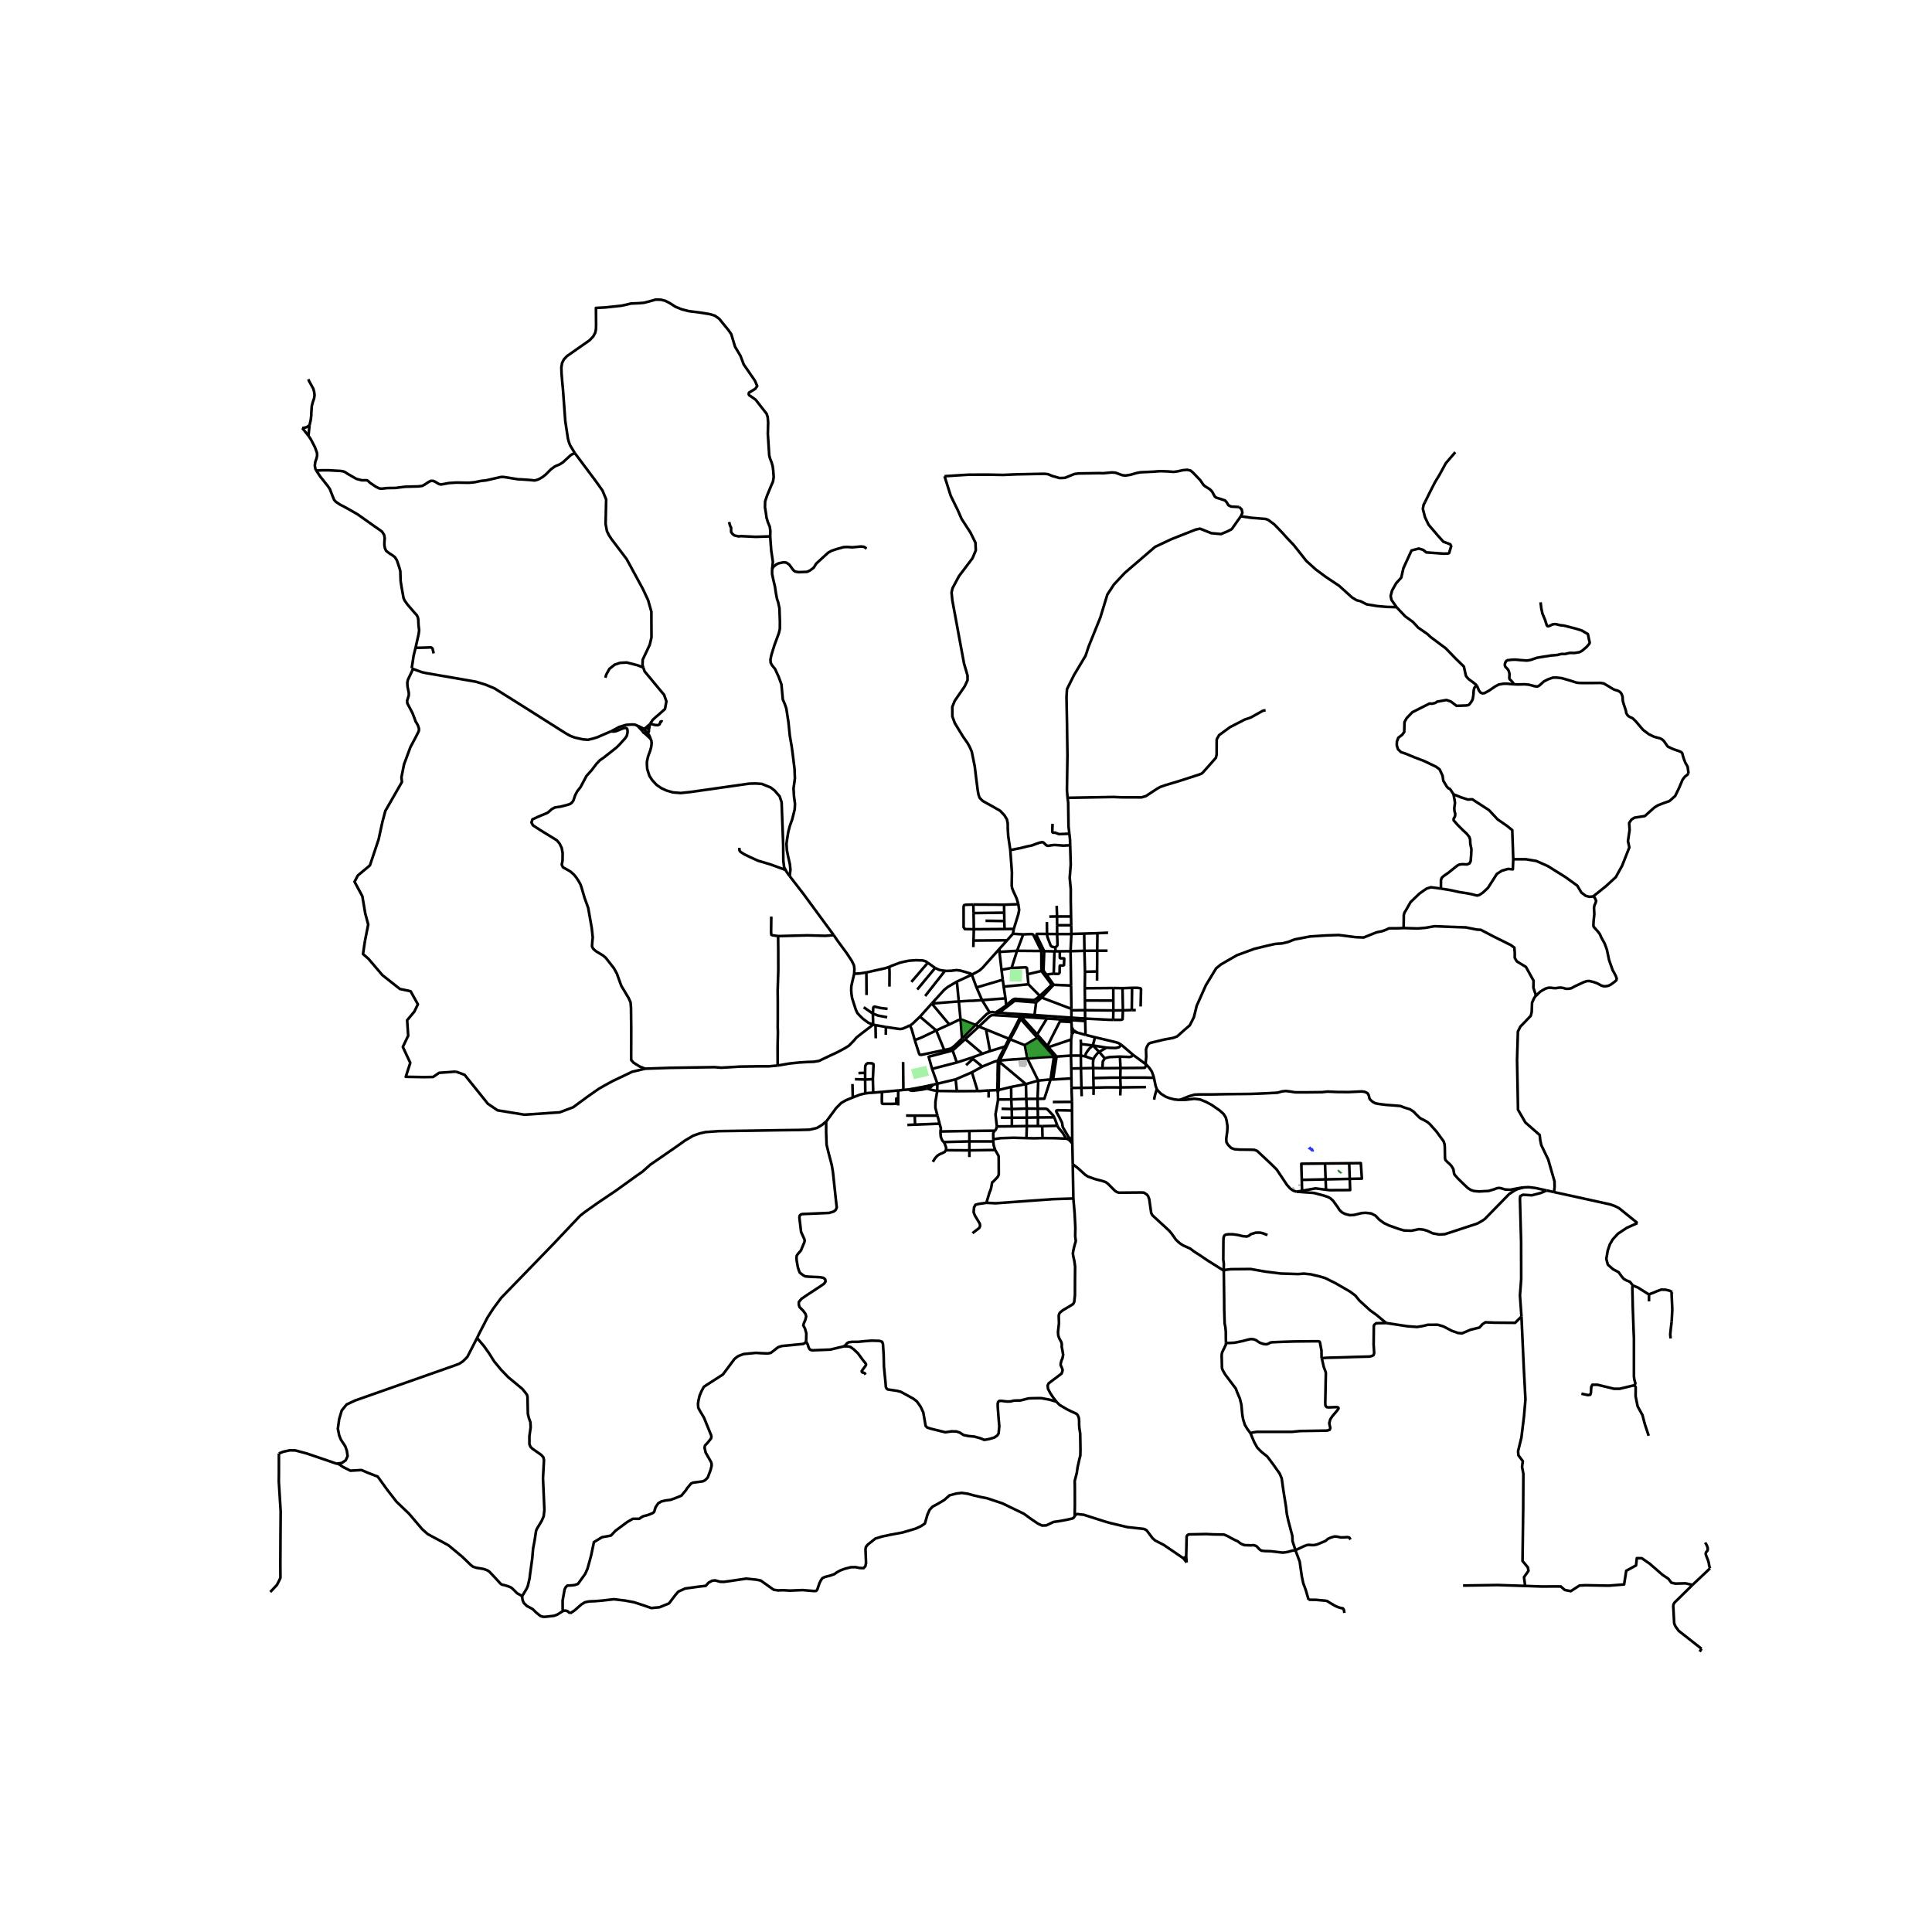 <svg xmlns="http://www.w3.org/2000/svg" width="960" height="960" viewBox="0 0 720 720"><defs><style>*{stroke-linejoin:round;stroke-linecap:butt}</style></defs><g id="figure_1"><path id="patch_1" d="M0 720h720V0H0z" style="fill:#fff"/><g id="axes_1"><path id="patch_2" d="M90 625.621h558V101.58H90z" style="fill:#fff"/><g id="LineCollection_1"><path d="m576.378 443.65-4.185-.918-2.488-.312-2.08.113" clip-path="url(#pb12356e19e)" style="fill:none;stroke:#000"/><path d="m483.213 444.122 6.421.454 3.68.972 1.558.524.938.498.981.895 1.819 2.518.533.882.866.87 1.198.651 1.79.474 1.658-.09 2.785-.69 1.559-.103 2.005.244 1.544.78 1.472 1.533 1.717 1.266 1.847.882 4.04 1.419 1.689.46 2.67.09 2.827-.576 1.66.179 1.414.422 2.034.946 2.468.447 2.063-.127 2.843-.92 9.215-3.025 1.863-1.032.968-.672 9.116-9.333 2.057-1.33.96-.46 2.155-.637" clip-path="url(#pb12356e19e)" style="fill:none;stroke:#000"/><path d="m439.766 409.887 3.362-1.362 2.078-.588 1.53-.064h4.66l4.43-.09 4.993-.063 5.353-.051 4.358-.167 5.54-.281 1.717-.486 1.371-.153 1.602.18 1.833.306 4.098.013 5.959-.064 2.064-.218 3.91.166 4.054.013 4.834-.23 1.054.144.721.317.43.293.378.672.282 1.24.317.44.787.717 1.046.575 1.277.269 2.727.338 2.886.211 2.518.218 1.327.53 2.244.71 1.364.92.952 1.01 1.09 1.074.613.447 1.154.544 1.407.83.772.685.714.792.628.703 1.176 1.33 1.154 1.579 1.45 1.981.368 1.112.094 1.291.036 2.755.05 1.291.145.519.75.785.794.71.642.697.455.71.332.587.086.595.144.876.123.428 1.284 1.482 2.121 2.072 1.631 1.546 1.125.703 1.126.378 1.883.172 3.643-.204 1.934-.588 1.241-.448.656-.07.693.09 1.573.479 1.905.096 2.964-.57 1.848-.278M328.688 406.914l6.046-.524M328.688 406.914l-3.261.295M334.726 409.382l-.678.012-.056.057-.005.09.105 1.643-.09.115-.109.023-1.807.067-2.933-.008-.294-.051-.179-.11-.05-1.605.058-2.7M153.936 249.301l-.516-.269M227.768 272.535l-.642.254-4.59 1.989-1.62.492-1.803.427-1.863-.152-3.036-.68-1.633-.61-1.522-.837-2.838-1.787-13.54-8.573-10.44-6.546-3.304-1.367-3.542-1.08-3.254-.57-15.237-2.634-1.725-.378-3.243-1.182M135.997 350.724l1.225-6.171-1.096-4.114-1.096-6.457-2.902-5.371 1.225-2.343 4.514-3.772 3.224-9.657 1.42-6.514 1.095-4.115 6.191-10.8-.193-1.715.968-4.857 2.385-6.401 2.159-4.067.83-1.649.194-.563-.021-.683-.354-1.113-.433-.812-.411-.608-.44-1.227-.75-1.964-1.934-3.662-.065-.973.599-1.892.029-.959-.498-2.526-.065-1.374.237-1.069 1.902-3.995M294.317 326.534l-1.068-1.445-.465-.87M242.478 275.36l.285.741.071.622-.041.856-.145.935-.3 1.123-.843 2.297-.418 1.957v1.023l.115 1.637.39 1.278.432 1.317.996 1.535 1.616 1.777 1.832 1.279 2.05.92 2.31.65 2.88.231 3.67-.395 21.846-3.107 2.51-.051 2.194.153 3.26 1.33 1.501 1.151 1.876 2.173.722 2.2.577 15.676.058 6.035.288 2.455.574 1.062" clip-path="url(#pb12356e19e)" style="fill:none;stroke:#000"/><path d="m275.53 315.96.057 1.01.39.511 1.428.908 2.107 1.023 2.972 1.355 4.676 1.394 5.624 2.059M240.586 271.345l-.258.047-.24.098-.208.143M241.788 272.073l-.13-.254-.201-.213-.26-.157-.297-.09-.314-.014" clip-path="url(#pb12356e19e)" style="fill:none;stroke:#000"/><path d="m242.08 270.079-.539.346-.352.332-.603.588M239.88 271.633l-.18.204-.118.237-.046.255.028.258M241.355 273.159l-.577-.625-.898-.9" clip-path="url(#pb12356e19e)" style="fill:none;stroke:#000"/><path d="m237.512 270.44 1.03.439.756.399.582.355M237.512 270.44l-.56-.252-.379-.136-1.1-.062-2.135.154-2.584.78-2.986 1.61" clip-path="url(#pb12356e19e)" style="fill:none;stroke:#000"/><path d="m240.423 398.272-1.92-.754-2.351-1.445-.924-1.035-.014-2.02.029-9.563-.087-7.774-.158-2.11-.766-1.7-2.69-4.474-.888-2.43-.75-2.11-1.097-1.993-2.568-3.293-.556-.665-.902-.786-2.597-1.566-.852-.723-.317-.332-.23-.435-.16-.46.116-1.764.159-1.496-.376-3.465-.62-3.554-.707-3.977-1.357-3.759-1.081-3.708-.412-1.227-.555-1.023-1.104-1.714-.859-1.023-1.291-1.124-1.703-.985-1.031-.537-.462-1.023.288-1.394.043-2.915-.331-1.867-.765-1.611-1.04-1.266-6.333-3.9-2.584-1.687-.562-1.049.36-1.176 1.92-.896 3.737-1.572 1.688-1.458 1.075-.524 2.129-.32 2.207-.569 1.277-.396.685-.53.55-.78.677-1.983.765-1.444 1.227-1.586 2.236-4.169 1.825-2.02 1.855-2.423 1.284-1.368 1.392-.953 4.87-3.849 1.09-1.093.887-.991 1.111-1.209.664-.984.278-1.167.018-.885-.145-.557-.267-.266-.447-.098-.815.166-.996.396-1.551.633-1.06.173-.816-.103M325.399 381.856l-.896-.347-.88-.343-1.948-1.431-1.168-1.139-.982-1.048-.591-1.266-1.386-4.334-.245-1.649-.087-1.292.044-1.419.317-1.495.75-3.21" clip-path="url(#pb12356e19e)" style="fill:none;stroke:#000"/><path d="m310.709 348.5 1.515 2.212 3.362 4.564 1.861 2.839.808 1.674.159 1.317-.087 1.778" clip-path="url(#pb12356e19e)" style="fill:none;stroke:#000"/><path d="m322.88 362.397-2.638.397-1.915.09M237.512 270.44l2.052 2.147M240.263 273.307l2.215 2.053M240.263 273.307l.263.062.271.005.265-.052.293-.163M240.263 273.307l.432-.115-.038-.01-.394.125" clip-path="url(#pb12356e19e)" style="fill:none;stroke:#000"/><path d="m240.263 273.307.394-.125.038.01-.432.115M239.564 272.587l.14.304.241.249.318.167M241.788 272.073l.127-.614.085-.312.065-.558.015-.51M241.355 273.159l.225-.16.182-.283.071-.32-.045-.323M242.478 275.36l-.308-.794-.273-.571-.542-.836M242.08 270.079l.222-.404M239.748 248.78l-.303-.907.078-2.043 2.609-5.528.655-2.737-.04-9.614-1.218-4.294-1.943-4.154-6.03-11.11-5.607-7.403-1.005-1.507-.755-1.554-.496-2.687.201-9.119-1.36-3.31-2.439-3.427-7.89-10.551" clip-path="url(#pb12356e19e)" style="fill:none;stroke:#000"/><path d="m287.03 199.887.065-1.912-.202-1.618-.743-1.804-.476-1.572-.253-1.874-.339-2.046.057-2.251.765-2.219 1.357-3.274.822-1.893.245-1.618-.173-2.461-.216-1.676-.39-1.33-.591-1.509-.289-1.113-.289-4.45-.23-3.581.115-4.247-.173-2.033-.404-1.215-.736-.934-3.348-4.285-1.37-.997-.96-.62-.26-.436.102-.6.786-.461 1.566-.966.72-1.03-.85-1.982-4.163-6.03-1.227-3.236-2.02-3.402-1.4-4.644-1.024-1.496-3.463-4.246-1.61-1.164-1.853-.582-3.788-.608-4.091-.518-2.597-.672-2.36-.946-2.135-1.375-1.724-.882-1.61-.39-1.954-.032-2.266.646-2.063.524-1.5.14-3.378.154-1.587.39-1.919.416-5.988.64-3.532.19.059 6.321-.077 1.802-.238 1.091-.743 1.403-1.414 1.472-8.342 5.834-1.181 1.251-.678 1.356-.275 1.688.072 2.213.26 3.133.26 2.725.866 11.818.966 6.44.325 1.284.498 1.33 1.76 2.917" clip-path="url(#pb12356e19e)" style="fill:none;stroke:#000"/><path d="m117.873 175.383 2.136-.128h2.424l4.502.256 1.025.166.613.243.902.614 3.318 1.919 2.05.536 1.608-.018.426.063.368.256.599.595 2.193 1.483 1.284.652.996.09 1.471-.179.73-.058 1.868-.006 1.248-.045 1.176-.172 2.266-.262 4.804-.122 1.458-.186.649-.32 1.797-1.176.743-.364.815-.02.78.301 1.406.844.693.205.635-.077 2.424-.46 2.799-.18 4.56.077 1.154-.102 1.075-.096 2.338-.486 1.911-.198 5.404-1.24.78-.064.815.089 4.935.793 1.01.026 3.376.236 1.595.166.454-.019.88-.262.88-.403 1.011-.614 1.039-.818 1.255-1.247.743-.761 1.472-1.068.599-.294 1.205-.474 1.205-.78 2.9-2.666.404-.25 1.125-.543M412.952 347.594l-3.975.177M408.977 347.77l-.078 6.54M408.977 347.77l-4.936.152M404.041 347.922l-4.764.14M404.041 347.922l.096 6.417M377.482 347.987l-2.157 2.437M377.482 347.987l.324-1.804M377.482 347.987l3.843.235M381.325 348.222l-2.295 6.116M388.076 354.412l-3.048-6.115-.26-.13-.327-.087-3.116.142M362.916 346.303l-.11 4.218M362.916 346.303l-.092-6.022M362.916 346.303l11.458-.076M362.734 337.096l-2.89.082-.565.173-.174.485.006 7.75.47.664 3.335.053M375.325 350.424l-2.821 3.125M375.325 350.424l-12.518.097M362.807 350.52l-.076 2.451M372.504 353.549l-.038 1.191M362.178 363.234l2.82-1.52 1.204-1.077 6.302-7.088M408.9 354.31l3.851-.016M408.9 354.31l-4.763.03M408.9 354.31l-.043 7.722M404.137 354.34l-5.173.138M404.137 354.34l.208 7.81M388.076 354.412l1.076.053M388.076 354.412l-9.046-.074M388.076 354.412l.03 7.45M389.152 354.465l3.808.075M390.196 348.058l-3.81-.028-.164.268.112.406 2.818 5.761M390.045 363.267l-.862-1.119-.209-.364-.096-.341.274-6.978M392.96 354.54l.435-.012M392.96 354.54l-.272 8.364M394.961 354.524l4.003-.046M394.961 354.524l-1.566.004M392.688 362.904l1.704.037.303-.16.192-.298.025-2.342.094-.281.244-.041.824.015.252-.057.183-.124.1-2.393-.066-.095-.137-.01-1.22-.025-.187-.118-.052-.2.014-2.288M398.964 354.478l.193 12.808M398.964 354.478l.313-6.416M379.03 354.338l-6.564.402M379.03 354.338l-2.046 6.395M372.466 354.74l.764 6.67M376.984 360.733l-3.754.676M382.919 363.078l-.21-2.325-.329-.235-.534-.006-4.862.221M373.23 361.41l.47 3.707M388.106 361.862l-5.187 1.216M387.512 371.14l4.114-3.81.148-.355-.188-.435-3.48-4.678M404.345 362.15l4.512-.118M404.345 362.15l-.067 6.146M408.857 362.032l-.015 3.422" clip-path="url(#pb12356e19e)" style="fill:none;stroke:#000"/><path d="m390.045 363.267 1.158-.25 1.485-.113M382.919 363.078l.335 3.753M362.178 363.234l-5.579 2.588M362.178 363.234l1.742 4.772M352.174 361.784l.702.057 1.592-.07 1.993-.238 1.541.196 3.692 1.083.29.187.194.235M390.045 363.267l2.607 3.74M373.7 365.117l-9.78 2.889M373.7 365.117l.342 2.568M356.599 365.822l.717 7.4M347.244 373.981l4.654-5.115 1.289-1.035 3.412-2.009M383.254 366.83l-9.212.855M383.254 366.83l4.258 4.31M392.652 367.008l-4.452 4.755M392.652 367.008l6.505.278M399.157 367.286l.12 8.696M374.042 367.685l.67 4.381M363.92 368.006l2.065 4.717M404.278 368.296l10.613-.083M404.278 368.296l.046 4.557M387.512 371.14l.688.623M374.995 374.694l2.385-2.113.426-.224.463-.134 6.42.454.707-.013.649-.344 1.467-1.18M388.2 371.763l-2.072 1.816M388.2 371.763l11.077 4.22M374.712 372.066l-8.727.657M374.712 372.066l.283 2.628M365.985 372.723l2.797 4.549M357.316 373.223l3.995-.252 1.256-.022 3.418-.226M404.324 372.853l10.577.04M404.324 372.853l.036 3.618M414.9 372.892l-.009-4.679M414.9 372.892l.013 3.674M357.316 373.223l.656 6.748M347.244 373.981l7.682-.596 2.39-.162M386.128 373.579l-.601 4.697" clip-path="url(#pb12356e19e)" style="fill:none;stroke:#000"/><path d="m372.34 377.393.56-.395 5.288-4.056 7.94.637M347.244 373.981l-4.385 4.893M347.244 373.981l6.537 7.812M370.923 377.37l1.017-.608 3.055-2.068M399.277 375.982l.007.511M423.277 376.449l-1.501-.024M404.36 376.471l-5.076.022M404.36 376.471l10.553.095M404.36 376.471l.027 3.124M399.284 376.493l.007 2.76M370.923 377.37l-1.01-.231-1.131.133M370.923 377.37l1.417.023M368.782 377.272l-1.062.634-2.821 2.752-1.335 1.301M380.326 377.952l-4.314-.246-3.672-.313M380.824 377.994l-.498-.042M385.527 378.276l-3.434-.206-1.27-.076M380.824 377.994l-.065.93M385.527 378.276l-.072.968M385.527 378.276l13.764.978M342.86 378.874l6.05 5.15M339.077 382.304l1.208-.966.657-.65 1.917-1.814M380.76 378.924l4.695.32M380.76 378.924l-.402.808M386.527 385.505l-5.49-6.078-.278-.503M380.76 378.924l-.507-.035M399.291 379.254l-.056.922M399.291 379.254l5.096.341M385.455 379.244l4.111.28.597.041M414.853 380.063l-1.606-.026-8.86-.442" clip-path="url(#pb12356e19e)" style="fill:none;stroke:#000"/><path d="m404.42 380.51-.013-.456-.007-.255-.013-.204M380.358 379.732l6.219 7.008M376.442 387.316l2.114-3.848 1.05-2.152.752-1.584M380.358 379.732l-.105-.843M390.163 379.565l-3.636 5.94M390.163 379.565l5.212.356M357.972 379.97l.537 7.073M353.78 381.793l3.406-1.637.786-.185M363.564 381.959l-4.906-1.873-.686-.115M395.375 379.92l2.497.17M395.375 379.92l-.364.716M399.235 380.176l.064.74M399.235 380.176l5.185.335M397.872 380.09l.791.054.572.032M404.42 380.51l.123 5.16M348.91 384.025l2.793-1.299 2.078-.933M325.399 381.856l.883.192M325.399 381.856l-.108-4.113M289.815 397.096l4.27-.741 3.753-.397 3.117-.191 2.323-.077 1.962-.333 3.997-1.918 2.886-1.329 2.597-1.393 1.63-1.004 1.877-1.912.894-1.073 1.227-.998 5.05-3.874M340.91 387.635l-1.17-4.116-.302-.64-.36-.575M330.147 382.732l4.183.62 1.053.128.866-.077.88-.357.967-.423.568-.346.413.027M363.564 381.959l-5.055 5.084M364.812 382.566l-.293-.105-.632-.343-.323-.159M364.812 382.566l-5.102 4.697M364.812 382.566l2.65 1.069M364.812 382.566l3.817-3.612.512-.402.52-.23.72-.026 7.247.441 2.625.152M399.385 382.776l-.086-1.86M399.385 382.776l.022 1.244M399.385 382.776l.554 1.022M367.462 383.635l1.49 8.078M367.462 383.635l8.54 3.483M399.939 383.798l-.257.084-.275.138M399.939 383.798l.271.217M348.91 384.025l2.98 7.29M340.91 387.635l2.626-1.035 5.373-2.575M399.407 384.02l.041 1.398M399.407 384.02l.25.238.237.137.322.106M400.216 384.501l1.13.279M400.216 384.501l-.006-.289v-.197M400.216 384.501l-.768.917M401.347 384.78l3.196.89" clip-path="url(#pb12356e19e)" style="fill:none;stroke:#000"/><path d="m401.347 384.78-.65-.444-.487-.32M399.448 385.418l-.26 1.977M404.543 385.67l3.525.881M386.527 385.505l3.802 4.326M351.89 391.315l2.337-.511.795-.497.76-.61 2.727-2.654M376.442 387.316l-.44-.198M376.442 387.316l5.463 2.187M376.442 387.316l-1.39 2.883M359.71 387.263l-4.684 4.228M359.71 387.263l6.42 5.43M399.188 387.395l-8.476 2.87M399.188 387.395l-.061 5.986M351.89 391.315l-8.568 1.796-.536-.068-.231-.281-1.645-5.127M381.905 389.503l.951 4.978M381.905 389.503l4.672-2.763M375.051 390.199l-.492-.197M375.051 390.199l-2.494 5.015M390.712 390.266l-.383-.435M390.712 390.266l3.053 3.493M355.026 391.49l1.545 4.474M347.362 398.346l-1.274-4.538 8.938-2.317M368.951 391.713l5.608-1.71M368.951 391.713l-2.82.98M366.13 392.692l-4.02 1.48M399.127 393.38l-5.362.38M399.127 393.38l.104 4.825M399.127 393.38l3.663.007M393.765 393.76l-.996.05M393.765 393.76l-1.32 8.539M392.77 393.81l-1.244 8.462M382.856 394.481l4.884-.421 5.03-.25M392.77 393.81l-6.193-7.07M362.11 394.171l.506.461M362.11 394.171l-5.539 1.793M382.856 394.481l4.076 8.223M372.557 395.214l4.989-.394 5.31-.339M372.557 395.214l-.613.031M372.557 395.214l-.125.508M336.556 395.782l.111 10.404M372.432 395.722l9.9 8.295M372.432 395.722l-.539-.055M372.118 406.218l.068-1.477.05-2 .094-6.432.102-.587M356.571 395.964l-9.209 2.382M366.075 397.48l-3.46-2.848M366.075 397.48l-3.868 2.135M371.944 395.245l-1.588.483-4.281 1.751M347.362 398.346l1.974 5.526M319.91 399.907l2.492-.089M322.402 399.818l.008 2.486M325.293 402.186l.243-5.242-.072-.427-.516-.246-1.582-.059-.588.407-.326.685-.05 2.514M399.287 401.895l-6.842.404M399.287 401.895l.04 3.536M399.287 401.895l-.056-3.69M318.609 402.185l3.801.119M322.41 402.304l.059 5.173M322.41 402.304l2.883-.118M325.293 402.186l.134 5.023M392.445 402.299l-.919-.027M391.526 402.272l-4.594.432M386.66 409.503l2.538-.038 2.328-7.193M356.133 402.248l.469 4.403M356.133 402.248l6.074-2.633M356.133 402.248l-6.797 1.624M386.932 402.704l-4.6 1.313M386.932 402.704l-.271 6.8M382.332 404.017l-5.51 1.053M382.332 404.017l.131 5.517M349.336 403.872l-.064 2.685M349.336 403.872l-1.541.339M317.68 403.979l.128 5.007M376.823 405.07l-4.705 1.148M376.823 405.07l.04 4.649M371.671 406.25l.447-.032M371.671 406.25l-3.231.138M371.671 406.25l.208.949M371.893 395.667l-.018.547-.093 4.072.007 1.937-.08 2.544-.038 1.483M336.667 406.186l2.062-.179M336.667 406.186l-1.933.204M322.469 407.477l1.443-.192 1.515-.076M317.808 408.986l2.699-1.049 1.962-.46M307.88 417.934l.463-.537 3.203-4.385 1.923-1.946 1.713-.994 2.626-1.086M386.66 409.503l.088 3.666M386.66 409.503l-4.197.031M382.463 409.534l.189 3.592M382.463 409.534l-5.6.185M376.864 409.719l.183 3.588M376.864 409.719l-4.927.04M399.513 413.862l.079 10.531M399.592 424.393l-.409-.028-.512-.243-.419-.345-.952-1.618-1.226-2.09-.282-1.68-1.003-2.033-.96-1.733-.182-.416.043-.315.403-.149 5.42.119M399.513 413.862l-.008-3.222M370.81 421.369l-9.549.116M370.186 424.562l-.048-2.15.244-.649.427-.394M371.5 419.793l-.277.998-.414.578M361.261 421.485l-10.82.185M361.261 421.485l-.001 3.882M350.168 418.757l.492 1.82-.22 1.093M351.67 425.602l-.522-.592-.54-1.309-.167-2.03M399.592 424.393l.028 1.758M370.146 425.379l.04-.817M370.146 425.379l-8.886-.012M370.876 428.567l-.523-1.581-.207-1.607M361.26 425.367l-.002 3.337M361.26 425.367l-9.59.235M352.52 428.651l.073-.994-.62-1.668-.302-.387M399.62 426.151l.16 7.707M397.293 424.34l.635.169.549.342 1.143 1.3M370.876 428.567l-9.618.137M367.596 448.248l1.191-3.947.318-.697.26-.856.389-2.135.433-.296 1.593-1.682.247-.412.19-.63-.034-6.31-.07-.565-.285-.49-.952-1.661M361.258 428.704l-8.737-.053M361.258 428.704l.006 2.501M347.648 432.988l.837-1.356.837-.914.815-.55.895-.376 1.003-.473.486-.668M483.213 444.122l2.035-.359M439.766 409.887l1.977-.02 3.348-.383 2.063.243 2.237.882 2.207 1.19 2.958 2.057 1.429 1.291.822 1.292.303 1.15.332 2.11-.072 1.84-.375 2.813.058 1.278.606 1.023 1.197 1.189 1.198.435 1.832.14 4.272.051 1.255.039 1.082.396 5.267 4.935 2.064 2.058 3.765 5.65 1.19 1.362 1.184.805 1.248.409M349.272 406.557l7.33.094M349.356 415.756l-.772-2.972.029-2.208.659-4.02M345.512 405.674l1.819.537 1.94.346M400.01 446.648l-7.66.242-21.326 1.534-3.428-.176M362.424 459.558l2.554-1.968.289-.704-.13-.869-1.818-3.017-.476-1.253.158-1.79.52-.97 1.197-.32 2.878-.42M388.514 424.125l4.486.035 4.293.18" clip-path="url(#pb12356e19e)" style="fill:none;stroke:#000"/><path d="m394.058 419.55.428.77 1.667 2.006 1.14 2.015M400.01 446.648l-.23-12.79M393.664 522.346l-1.169-1.521-1.053-1.573-.88-1.687-.13-1.252.403-.819 4.748-3.579.245-.549.188-.805-.332-.946-.39-.767v-.716l.289-1.125.36-.792.26-1.317-.245-1.534-.288-1.444.043-.908-.16-.792-.735-1.317-.433-1.163-.1-1.33.36-3.246-.086-2.761.144-.754.461-.64 1.068-.818 2.323-1.354 1.386-.882.389-.755.116-1.073.158-1.457.015-5.612.043-5.062-.288-2.07-.318-1.356-.23-1.406.172-1.15.433-1.816.49-1.713-.23-1.79.058-3.272-.274-5.305-.465-5.47M326.282 382.048l3.865.684M326.282 382.048l.087 4.892M352.174 361.784l-7.404 9.422M348.496 360.733l1.518.713 1.164.219.996.119M322.88 362.397l.053 8.427M331.42 360.331l-1.564.511-6.976 1.555M330.147 382.732l-.023 2.9M362.616 394.632l-.845.721-1.721 1.603M356.602 406.651l7.736-.048M371.937 409.759l-.058-2.56M371.5 419.793l-.505-4.533.923-5.113.019-.388M399.505 410.64l-.178-5.209M399.505 410.64l-7.152.042M349.356 415.756l.812 3.001M349.356 415.756l-8.46-.007M337.652 415.746l3.244.003M345.767 358.8l-.84-.56-1.084-.315-2.5-.079-2.547.178-1.825.359-1.609.394-3.05 1.14-.893.414" clip-path="url(#pb12356e19e)" style="fill:none;stroke:#000"/><path d="m331.474 367.675.032-5.357-.087-1.987M368.44 406.388l-.016 2.669M364.338 406.603l.804-.005 3.298-.21M634.11 614.45l-.686 1.093M630.754 590.641l-.808.806-5.901 5.795-.368.614-.108.633.339 6.3.158.614.39.773 1.104 1.552 8.55 6.722M240.423 398.272l-4.834 1.138-7.388 3.528-2.944 1.611-2.092 1.202-4.054 2.838-5.514 4.052-5.026 1.89-13.176.877-9.977-1.62-3.58-2.429-8.681-10.796-3.276-1.215" clip-path="url(#pb12356e19e)" style="fill:none;stroke:#000"/><path d="m135.997 350.724-.71 4.8 2.064 1.829 5.16 6.056 6.513 5.143 3.998.857 2.708 4.857-1.29 2.685-2.708 3.257.387 5.771-2 4.171 2.774 5.942-1.677 5.2 6.836.114 3.353-.057 2.257-1.543 6.22-.458M289.815 397.096l-3.391.294h-3.795l-6.912.102-3.881.23-3.06.18-2.481-.205-16.608.255-9.264.32M377.806 346.183l-3.432.044M379.505 336.966l.297 2.138-.297 1.598-1.699 5.481M379.505 336.966l-5.332.19M376.507 316.791l.606 8.336-.086 4.962.187.971.41 1.037 1.24 2.699.64 2.17M374.173 337.155l-11.439-.06M374.173 337.155l.068 2.973M374.374 346.227l-.096-2.98M374.241 340.128l.037 3.119M374.241 340.128l-11.417.153M362.824 340.28l-.09-3.184M374.278 343.247l-7-.103M390.196 348.058l-.048-4.435M390.196 348.058l3.764.034M393.273 352.987l-.469.005-.772-.197-.453-.346-.71-1.85-.503-1.403-.1-.49-.07-.648M393.96 348.092l-.005-3.274M393.273 352.987l.344-.18.364-.344.113-.387-.134-3.984M399.277 348.062l-.791.028-4.526.002M393.273 352.987l.122 1.54M399.277 348.062l-.07-3.25M310.709 348.5l-5.83-7.927-5.425-7.39-5.137-6.65" clip-path="url(#pb12356e19e)" style="fill:none;stroke:#000"/><path d="m287.744 212.247-.007 1.592.418 2.047.636 2.698.375 2.475.374 2.026.463 1.407.468 2.136.18 5.14-.028 2.635-.354 1.521-1.637 4.425-1.17 3.792-.339 1.713.095 1.132.483.915 1.147 1.412 1.35 2.954 1.01 2.75.339 3.619.187 2.02.765 1.803.548 1.611.78 5.051.519 5.051.663 3.837.347 2.455.75 6.138.13 3.49-.26 1.944-.245 1.764.159 2.903.382 2.826-.101 2.078-.923 3.695-.859 2.385-.592 2.2-.447 2.735-.245 1.829.144 2.391.49 2.493.621 2.698.216 2.084-.144 1.15-.115 1.267M325.291 377.744l.157-2.267.167-.237.334-.097 2.248.513 2.568.31M321.876 375.372l3.415 2.371M330.635 379.112l-3.332-.618-2.012-.75M362.207 399.615l2.131 6.988M345.512 405.674l-1.995.403-3.378.415-.932-.14-.478-.345M347.795 404.21l-3.696.812-5.37.985M334.734 406.39l-.008 2.992M334.719 411.97l.007-2.588M371.5 419.793l5.585-.051M377.085 419.742l.017-3.199M377.085 419.742l5.582-.092M386.796 419.657l.012-3.219M386.796 419.657l1.616.015M386.796 419.657l-4.129-.007M382.524 424.137l.143-4.487M370.186 424.562l2.771-.404 4.806-.151 4.76.13M388.514 424.125l-3.234.086-2.756-.074M456.057 473.53l-6.176-3.886-2.496-1.7-2.526-1.637-1.284-.984-1.385-.626-1.183-.524-1.356-.857-1.4-1.29-1.573-2.219-.93-1.131-6.24-5.734-.492-.89-.332-2.363-.393-2.758-.45-1.22-.453-.557-1.08-.69-.98-.066-8.404.077-.679-.245-.729-.445-2.456-2.473-1.005-.78-1.08-.378-2.868-.742-2.714-.97-.955-.622-.854-.78-1.912-1.732-1.892-1.45M402.79 393.387l.057 4.743M402.79 393.387l.045-4.306M402.79 393.387l1.583.28M407.48 394.75l-3.107-1.083M407.411 398.029l-.083-1.936.152-1.343M409.625 392.005l-.68.584-1.032 1.317-.433.844M402.762 387.417l.073 1.664M403.108 408.55l-.09-3.146M399.327 405.431l3.691-.027M403.018 405.404l-.17-7.274M403.018 405.404l4.533-.066M427.061 405.123l-9.437.126M417.92 389.387l4.386 3.759M408.068 386.551l2.126.505 5.533 1.321.952.28.873.512.368.218M412.38 390.427l1.593.103 1.92.02 1.153-.295.874-.868M407.278 389.615l-4.443-.534M407.278 389.615l5.102.812M407.278 389.615l2.347 2.39M407.278 389.615l.79-3.064M404.373 393.667l.315-1.033.52-.844.779-1.035 1.29-1.14M411.708 394.423l-2.083-2.418M410.893 398.093l.029-1.304.057-1.189.73-1.177M417.364 393.77l-3.867.167-.98.23-.809.256M409.625 392.005l1.44-.836 1.315-.742M407.55 405.338l-.027 2.713M407.55 405.338l-.085-3.564M417.624 405.25l-5.043-.023-5.03.111M417.48 408.256l.144-3.007M417.624 405.25l-.125-3.646M417.364 393.77l.218 4.257M422.306 393.146l-.498.497-.779.269-3.665-.141M422.306 393.146l4.604 3.375M410.893 398.093l-3.482-.064M410.893 398.093l6.689-.066M417.582 398.027l-.083 3.577M426.91 396.52l.093.378.015.351-.325.627-.137.06-.144.028-8.83.063M407.411 398.029l.054 3.745M407.411 398.029l-4.564.101M402.847 398.13l-3.616.075M417.499 401.604l-3.54.004-6.494.166M430.04 401.66l-3.6-.078-8.941.022M431.094 405.879l-.433-1.227-.62-2.992M426.91 396.52l.404.34 1.038 1.156.895 1.317.548 1.509.245.818M439.766 409.887l-.663-.011-1.472-.156-1.804-.466-1.328-.499-1.768-1.093-1.06-1.042-.577-.741M430.091 409.815l.202-1.073.188-.78.274-.92.339-1.163M465.984 534.066l1.472 3.464 1.091 1.957 1.521 1.558 2.222 1.777 2.107 2.812 2.482 3.489.764 1.79.664 4.703.938 5.815.317 2.786.621 2.748 1.428 5.42.087 1.942 1.064 3.389M487.672 596.182l-1.01-3.502-.981-2.684-.55-2.593-.765-5.419-1.604-4.268M442.056 580.082l.17-7.512.317-.518.52-.223 6.45-.135 2.698.135 3.052.044.952.038 1.328.569 1.292.735 1.594.805.83.364.967.755.692.37.859.313.938.039 1.464.044 1.017-.076.815.268.39.25.974 1.047.73.493 1.276.146 2.129.058 4.588.53 1.66-.23 1.853-.51 1.151-.165M503.342 573.714l-.519-.716-.707-.166-.938.076-1.515.051-1.342-.293-.923-.077-1.371.383-1.14.511-.895.767-1.4.6-1.731.704-1.155.256-1.125-.013-.606-.077-.866.064-1.01.37-3.337 1.562M456.894 500.437l-.072.716-.548 1.125-.852 1.777-.144.92.115 4.908.346.882.91 1.547 3.895 5.177.563 1.495.952 2.237.563 2.262.332 3.605.317 1.853.664 2.084.939 1.559 1.11 1.482" clip-path="url(#pb12356e19e)" style="fill:none;stroke:#000"/><path d="m492.506 506.074.216.69.289 1.227.288 1.33.549 1.457.26.818-.217 11.146.058 1.086.418.537.679.128 3.015-.115.418.051.304.166.028.358-.273.409-.361.473-1.732 2.045-.693 1.074-.375 1.406.173.894.231.972-.288.639-.953.281-10.014.154-3.088.306h-13.13l-1.126.18-1.198.28M456.894 500.437l-.058-1.572-.014-2.582-.159-1.688-.274-1.38-.159-5.164-.029-4.282-.1-7.708-.044-2.531M516.776 493.049l-.537-.29-3.402-2.829-2.237-1.598-4.026-3.694-1.457-1.802-2.049-1.521-5.31-3.068-3.867-1.93-2.208-.665-3.26-.754-2.512-.256-2.085.166-6.457-.192-5.83-.728-5.482-.959-7.33.064-1.927.218-.743.319" clip-path="url(#pb12356e19e)" style="fill:none;stroke:#000"/><path d="m472.348 460.286-1.645-.664-1.14-.268-1.602.025-1.76.55-.851.639-.708.243-1.486-.128-1.356-.333-1.025-.191-1.313-.18h-1.717l-.909.116-.52.294-.331.78-.058 1.265-.043 7.018.187 1.342-.014 2.736M576.378 443.65l-2.12.92-3.373.877-3.305-.199-1.012.518-.135.876.44 16.204.033 13.626-.132 2.027-.332 4.229.564 7.9" clip-path="url(#pb12356e19e)" style="fill:none;stroke:#000"/><path d="m516.776 493.049.292.08 7.543 1.134 3.492.256 2.165-.358 1.789-.447 3.723-.026 2.12.614 3.175 1.661 2.251.793 1.53.14 3.154-1.335 3.349-.822 1.127-1.263 1.094-.705 3.381.147 7.69.059 2.355-2.35M568.377 591.033l-.425-3.278 1.659-2.337-.213-1.281-2-2.412.256-19.607.061-12.888-.488-2.54.275-2.162-1.618-2.134-.152-1.54 1.25-5.108.978-7.993.533-6.223-.596-11.251-.891-19.652M576.378 443.65l2.769.606M545.232 590.845l.638.037 12.211-.188 10.296.339M630.754 590.641l-2.625-.578-3.798.105-1.454-.342-1.128-1.471-2.195-1.472-4.777-4.152-2.938-2.024-1.839-.026-.297 2.707-3.65 1.997-.8 5.098-5.756.447-8.575-.157-2.285.105-3.264 2.102-2.225-.447-1.513-1.314-7.15.027-6.108-.213M637.27 584.469l-1.645 1.584-4.87 4.588M442.23 582.296l-.174-2.214M442.23 582.296l-1.214-1.567M441.016 580.73l1.04-.648M400.51 565.016l.325-.434.376-.3.418-.045.858.14 1.35.122 8.066 2.569 1.847.523 6.45 1.534 6.031.652.65.269.49.332 2.121 2.825.967.881 3.261 1.674 7.296 4.971M400.51 565.016l-.31.486-.223.243-.447.185-1.876.422-2.555.48-2.524.364-2.648 1.277-1.588.051-1.5-.69-2.525-1.719-2.735-1.974-8.03-3.886-5.743-1.917-2.107-.396-2.727-.626-2.309-.64-2.221-.319-2.093.256-2.496.652-1.962 1.75-2.41 1.42-1.934 1.047-1.11 1.176-.78 1.738-.981 3.375-1.429.97-2.034.946-4.82 1.42-4.458.83-3.132.652-2.568.78-2.814 2.236-.707.857-.173.868.202 5.183-.245 1.163-.686.716-1.327-.038-1.674-.326-1.746.031-2.114.544-1.428.498-.91.447-.88.5-.75.568-1.508.537-2.07.542-.953.448-.584.901-.462.907-.844 2.467-.383.447-.772.07-4.3-.357-4.819.192-2.453-.154-1.876.077-1.572-.23-.621-.41-4.257-3.028-1.63-.333-3.795-.383-6.06.894-2.353.308-1.299-.04-1.875-.51-1.097.128-1.328.715-1.081 1.189-2.352.268-5.31.729-2.526 1.15-1.125 1.29-2.352 3.107-3.55 1.443-3.059.282-3.146-1.086-3.26-1.061-3.391-.64-4.156-.485-4.618.524-2.503.192-2.114.09-1.53.312-1.342.824-2.568 2.25-1.63 1.074M209.818 600.374l.765-.18.909.23.967.832M194.537 594.942l.115.69.13.78.448.996 1.125 1.1 2.15 1.15 1.255 1.24 1.66 1.341.88.282.938.012 3.218-.37 1.24-.46 2.122-1.33" clip-path="url(#pb12356e19e)" style="fill:none;stroke:#000"/><path d="m300.42 499.836-.375.627-.721.383-7.936.767-1.385.447-2.785 2.135-1.14.192-2.18-.077-2.193-.14-4.574.447-1.673.614-.65.344-1.11.896-4.286 5.752-5.873 3.783-1.241.818-.938 1.777-.653 1.556-.386 1.665-.202 1.304.101 1.482.541 1.042 1.595 2.684 2.705 6.646.05.48-.115.594-1.284 1.617-.981 1.022-.159.831.404 1.815 2.02 3.515.188.626.014.818-.418 1.624-1.04 2.735-.908.92-.938.485-3.579.461-.764.332-1.458 1.751-.52.818-1.659 1.969-2.236.907-1.76.639-1.891.243-1.587.37-1.155.703-.966 1.432-.52 1.687-.202.237-.346.262-1.299.549-1.132.37-.49.087-.686.208-.7.412-.744.52-2.373-.004-2.045 1.177-4.396 3.26-1.705 1.812-3.34.603-2.999 1.842-1.09 5.192-1.296 4.68-.851 1.93-2.717 3.78-1.212.395-.837.115-1.905.115-.577.537-.448.895-.736 4.128.015 3.233.13.665M177.784 498.635l-3.613 7.026-.745.77-.87.868-1.357.894-1.987.754-36.859 12.974-3.178 1.487-1.813 2.221-.954 3.215-.504 3.613.53 2.545.605 1.513 1.635 2.484.57 1.631.31 2.004-.722 1.56-1.472 1.01-1.481.2M103.941 541.667l1.604-.643 2.441-.531 2.104.042 4.351 1.176 10.995 3.753.443-.06" clip-path="url(#pb12356e19e)" style="fill:none;stroke:#000"/><path d="m194.537 594.942-.317-.345-1.501-.83-1.688-1.688-.693-.537-.938-.37-1.616-.486-.577-.09-.62-.344-2.064-2.262-2.121-2.25-.808-.536-1.313-.473-2.8-.473-1.183-.384-.909-.69-3.16-3.067-5.151-4.27-7.691-4.14-2.05-1.828-4.934-5.802-4.625-4.407-3.456-4.456-3.547-4.916-3.813-1.485-2.257-.973-4.119.243-2.745-1.378-1.962-1.301M610.237 455.801l-6.891-5.565-1.514-.763-1.745-.625-20.94-4.592M572.351 370.912l-.09.264-.552.814-.76 1.695-.122 3.453-.368 1.433-3.873 4.04-.908 1.815-.317 10.65.211 10.464.14 8.004 2.743 4.765 5.342 4.671.211 1.93.387 1.838 2.566 5.325 2.355 8.19.035 2.118-.204 1.875M536.992 331.162l-3.752-.511-1.616.511-2.569 1.79-3.347 3.197-1.76 3.081-.534.844-.26.908-.058 4.871" clip-path="url(#pb12356e19e)" style="fill:none;stroke:#000"/><path d="m572.351 370.912-.144-.568-.267-.748-.488-1.536.061-2.585-2.835-5.124-3.379-2.045-.789-1.323v-1.671l-.14-2.146-1.295-.948-6.533-3.244-4.653-2.442-1.647-.124-3.957-.797-5.946-.205-5.72-.23-3.385.588-2.892.249-5.246-.16M426.91 396.52l.256-2.658-.083-2.75.274-.933.663-1.15.707-.384 5.253-1.265 3.203-.575 1.515-.576.765-.677 2.006-1.79 1.933-1.663 1.53-3.016 1.039-4.246 3.426-7.672 3.817-6.289 1.79-1.457 5.944-3.427 6.465-2.378 4.415-1.074 3.348-.767 2.713-.204 2.164-.537 2.425-.947 5.8-1.1 6.09-.383 4.53-.153 6.176.792 3.102.141 4.805-1.924 2.15-.454 1.443-.53 1.06-.512 3.702-.032 1.76-.077M563.947 320.215l-.154 3.752-1.843-.136-2.26.66-1.842 1.187-3.313 5.19-1.945 1.816-1.299.857-.88.204-1.99-.512-2.079-.395-2.439-.372-3.621-.793-3.29-.51M541.667 296l.368 1.899.195 1.298-.26 1.982.072 1.086.289 1.01-.058.73-.26.664-.26.358-.028.678 1.428 1.65 2.064 2.07 1.341 1.228.996 1.228.318.959.072 1.586.418 2.07-.13 2.545-.158 1.867-.433.844-.866.383-1.861-.063-.967.114-.62.256-.982.73-2.597 2.096-1.732 1.19-.706.651-.304.87-.014 3.183M541.667 296l2.843 1.15 2.496.819 1.667-.095 6.234 4.037 3.201 3.442 3.6 2.497 1.866 1.516.373 10.849M593.723 334.069l-1.377.14-1.368-.345-1.626-1.217-1.554-2.593-4.337-3.139-6.65-4.163-4.263-1.89-3.903-.64-4.698-.007M550.32 255.373l-.318.326-.463.505-.167.306-.185 1.01-.084 1.4-.25 1.568-.319.732-.424.58-.402.563-.43.396-.826.148-1.345.06-2.293.077-2.1-1.595-1.601-.563-.65.082-2.93.534-.597.446-1.275.308-.906-.071-6.41 3.23-2.13 2.217-.802 1.481-.1 3.685-.75 1.025-1.453 1.116-.524 1.407-.05 1.403.454 1.468 1.127 1.086 1.73.57 3.26 1.356 3.565 1.355 4.516 2.16 1.313.985 1.097 2.353.288 1.893 1.27 2.122.62.678.585.237.455.658.851 1.33M564.223 255.027l-.198-.307-.357-.522-.528-.594-.338-.28-.2-.215-.112-.331-.012-.274.054-.958-.003-.433-.14-.653-.256-.722-.497-.609-.631-.623-.195-.534.033-.579.232-.68.354-.448.391-.218.703-.079.921-.106 1.273-.037 2.11.19 2.25.16 1.35-.236 1.41-.495 1.103-.346 2.43-.393 1.664-.253 1.02-.176 1.233-.086 1.112-.115.878-.221.6-.134h1.392l1.762-.408 1.72.03 1.886-.298.949-.521 1.702-1.428 1.036-1.226.109-.364-.076-.502-.145-.515-.354-1.753-.145-.458-2.261-1.316-2.367-.732-3.288-.846-1.013-.247-1.279-.127-.879-.21-.591-.163-.609-.055-.826.114-1.281.616-.218.067-.24.015-.212-.104-.22-.29-.609-1.931-1.002-2.4-.427-1.989-.267-2.214M629.153 288.2l-.216.45-1 .76-.857 1.103-1.388 3.232-1.403 2.886-2.128 1.893-2.591.922-1.826.732-1.269.812-3.49 3.125-3.866.608-1.12.705-.867 1.28.18 2.53-.614 4.195.506 2.37-2.675 6.79-2.348 4.258-3.578 3.298-2.732 2.209-2.148 1.71M572.351 370.912l.239.013.303-.268.389-.422.851-.754.88-.537 1.025-.55 1.01-.281.9-.028.824.136 1.132.031.807-.152.858-.06.944.136 1.15.32.978-.03.943-.168 1.339-.745 3.38-1.566 1.098-.365.945-.03 1.595.395 1.27.456 1.664.882.824.213h.72l1.013-.183.893-.44 1.32-.974.705-.593.171-.608-.326-.943-.618-1.231-.566-.958-1.356-3.847-.806-3.847-.84-2.295-1.254-2.266-.566-1.293-.669-.866-1.63-1.84-.069-.578.068-1.505.275-2.6-.12-2.372.155-.867.411-.912.24-.79-.497-1.126-.63-.535" clip-path="url(#pb12356e19e)" style="fill:none;stroke:#000"/><path d="m629.153 288.2.067-.306-.283-2.173-.817-1.38-.464-1.172-.402-1.192-.223-.85-.145-.51-.385-.346-.776-.351-1.518-.505-1.24-.49-1.445-.707-.743-1.05-.703-1.018-.782-.668-.62-.307-2.294-.618-1.898-.93-2.118-1.583-1.122-1.301-1.67-1.964-1.035-1.014-.402-.235-.658-.28-.48-.272-.525-.504-.413-.747-.134-.807-.335-1.073-.44-1.301-.327-1.088-.076-.624-.078-1.244-.374-.975-.315-.472-.58-.495-.73-.326-.898-.242-.693-.317-2.104-1.291-.558-.327-.793-.455-1.2-.188-3.182.035-4.365-.01-1.3-.114-2.452-.787-3.16-.905-1.835-.198-1.407.01-1.865.644-1.484.771-1.602 1.435-.609.405-.452.06-1.044-.154-.58-.192-1.368-.342-1.54-.138-2.488.059-1.468-.054" clip-path="url(#pb12356e19e)" style="fill:none;stroke:#000"/><path d="m550.32 255.373.375.84.496 1.183.625.767.693.232.686-.069 1.698-.93 2.277-1.558 1.373-.727 1.742-.307 1.306-.01 2.632.233" clip-path="url(#pb12356e19e)" style="fill:none;stroke:#000"/><path d="m520.456 226.276 3.16 3.37 2.922 2.11 1.984 2.158 3.409 2.347 1.204 1.134 5.67 4.227 3.553 3.676 3.187 3.113.767 3.48.587.761.586.559.765.544.922.694 1.149.924M531.09 187.062l-.57 1.104-.26 1.503.802 3.11 1.33 2.766 3.43 4.03 2.079 2.307 2.59.965.325.691-.772 2.558-.446.199-1.668.028-6.4-.457-1.168-.947-1.652-.486-2.677.71-3.03 6.624-.787 3.466-1.897 2.117-1.538 2.716-.527 2.037.298 1.449 1.904 2.724" clip-path="url(#pb12356e19e)" style="fill:none;stroke:#000"/><path d="m462.413 192.399 3.867.563 5.375.44.873.295 2.294 1.675 3.03 3.134 1.732 1.924 2.547 2.686 4.704 5.934 3.52 3.171 3.615 2.692 5.058 3.377 4.891 4.399 1.71 1.03 1.357.325 2.344 1.177 3.918.646 3.355.3 3.853.109M542.354 168.508l-3.54 4.123-2.313 4.241-1.724 2.849-1.822 3.554-1.865 3.787M307.88 417.934v4.014l.16 4.641.692 2.85 1.227 4.693.432 2.518 1.17 10.943.274 2.416-.405.92-.765.588-1.688.499-7.417.32-2.568.102-.592.204-.396.403-.094.716.634 5.362 1.213 2.665.137.614-.174.652-.887 2.09-.332.857-1.082 1.227-.476.665-.115.748.057 1.047.44 2.538.411 1.291.368.812 1.133.856.83.473 1.37.121 4.25.192 1.17.243.648.512.16.83-.564.844-1.4.971-4.977 3.26-2.035 1.393-.996 1.227.015 1.023.23.793 1.371 1.393.91 1.24.216.895-.317 1.29-.52 1.164-.245.895.62 1.112.52 1.838-.073 2.942" clip-path="url(#pb12356e19e)" style="fill:none;stroke:#000"/><path d="m314.467 501.74-5.057 1.215-6.71.269-.707-.192-.346-.307-.346-.716-.303-1.01-.375-.651-.203-.512M177.784 498.635l.837-1.725 3.057-5.922 2.164-3.344 2.985-4.024 19.504-20.121 9.892-10.46 1.79-1.394 4.611-3.272 6.913-4.659 7.726-5.568 2.15-1.496 3-2.659 8.976-6.187 3.867-2.749 3.108-1.835 2.419-.837 2.208-.499 4.89-.344 12.742-.18 9.25-.156 7.835-.099 3.968-.102 2.8-.652 1.904-1.151 1.5-1.266M289.974 348.858l.057 5.242.015 7.582-.231 7.428.043 3.976v6.7l-.029 2.761.072 2.173-.115 5.536.029 6.84M351.998 177.474l2.317 7.322 2.525 5.128 1.544 3.505 3.29 5.064 1.847 3.747.13 2.852-1.227 2.941-5.036 6.676-2.41 4.501-.36 1.573.288 2.929 2.958 15.998 1.415 7.622 1.298 4.437v1.726l-1.04 2.238-3.75 5.473-.895 2.225.029 3.568.909 2.493 3.016 4.949 1.702 2.442.722 1.266.865 1.919 1.126 5.574.505 4.207.62 4.834.274 1.457.419 1.19 1.183 1.189 3.218 1.777 3.247 1.854 1.616 1.726.894 1.47.318 1.523v1.674l.173 2.98.78 5.268" clip-path="url(#pb12356e19e)" style="fill:none;stroke:#000"/><path d="m398.822 315.001-2.611.134-1.732-.147-1.536-.096-1.17.128-1.16.198-.622-.16-.332-.326-.808-.754-.454-.135-.923.173-1.472.512-1.472.55-1.717.344-2.583.653-3.723.716M390.329 389.83l4.682-9.194M380.326 377.952l-.073.937M380.253 378.889l-2.1 4.17-2.151 4.059M376.002 387.118l-1.443 2.884M374.559 390.002l-2.164 4.16-.451 1.083M371.944 395.245l-.05.422M377.102 416.543l-.055-3.236M377.102 416.543l5.529-.035M377.102 416.543l-4.1-.01M382.63 416.508l.037 3.142M382.63 416.508l.022-3.382M382.63 416.508l4.178-.07M386.808 416.438l-.06-3.27M386.808 416.438l6.098-.04M392.906 416.398l1.152 3.151M386.748 413.169l2.919.022.425.103.323.192 2.06 2.212.43.7M377.047 413.307l-3.793-.105M377.047 413.307l5.605-.18M382.652 413.126l4.096.043M388.412 419.672l.102 4.453M388.412 419.672l5.646-.123M414.913 376.566l3.568-.057M414.913 376.566l-.06 3.497M414.891 368.213l3.43.053M418.481 376.51l-.134 3.342-.326.17-.433.044-2.735-.003M418.481 376.51l3.295-.085M418.481 376.51l-.16-8.244M418.321 368.266l3.57-.129M421.89 368.137l-.114 8.288M425.078 375.084l.151-6.417-.109-.235-.209-.166-1.198-.147-1.823.018M393.936 341.547h5.213M393.936 341.547l-2.895.042M393.936 341.547l.019 3.271M393.936 341.547l-.14-3.967M399.149 341.546l.059 3.267M398.822 315.001l.21 7.198-.383 4.942.397 4.226-.007 4.172.11 6.007M399.208 344.813l-5.253.005M397.855 380.795l.017-.704M397.855 380.795l1.444.12M395.011 380.636l1.138.063 1.23.07.476.026M287.744 212.247l.137-1.22.145-1.74-.614-4.131-.382-5.27M271.706 194.541l.397 1.433.36.678.008 1.668.584.742.642.48 1.573.358.815-.097 5.57.263 5.375-.18" clip-path="url(#pb12356e19e)" style="fill:none;stroke:#000"/><path d="m322.945 204.465-.866-.652-1.19-.153-3.197.3-2.02-.121-1.313.064-2.799.799-1.652.556-1.313.735-4.423 4.06-.924 1.51-1.399 1.042-1.075.499-3.16.128-1.263-.224-.7-.53-1.543-2.092-1.032-.703-1.11-.128-1.87.403-.873.448-1.06.92-.419.92M242.302 269.675l.492.174 1.36.344 1.04.06.58-.297.257-.633.173-.41.36-.101.376.217M341.819 368.778l6.677-8.045M348.496 360.733l-2.729-1.934M339.64 365.94l6.127-7.14M461.822 188.952l-3.002-.166-1.017-.486-.657-1.106-.62-.704-3.29-1.048-.498-.378-1.046-1.886-.743-.774-1.847-1.195-.613-.512-1.191-1.746-2.727-2.858-.91-.735-1.233-.275-1.601.134-1.941.44-1.515.206-2.078-.173-3.016-.102-2.474.198-4.79.224-1.408.262-2.374.677-1.782.27-1.183-.122-2.561-.934-1.357-.102-3.246.307-1.45-.051-7.727.127-1.515.199-3.593 1.445-1.94.07-2.72-.773-1.66-.691-1.472-.128-10.325.21-4.776.212-6.082-.109-6.868.032-2.388.135-6.588.428M462.413 192.399l.585-1.234-.253-1.305-.923-.908M397.848 297.317l-.23-2.915.187-12.966-.173-12.09-.18-9.56.187-2.972 2.641-5.288 4.289-7.177 1.15-3.46 4.336-10.745 2.627-8.58 2.453-3.741 4.047-4.323 11.284-9.7 6.118-2.883 9.026-3.562 1.63-.333 4.142 1.675 3.65.333 2.454-1.03 1.558-.818 3.37-4.783M397.848 297.317l16.998-.307 3.478.134h4.956l2.136.013 1.594-.467 4.098-2.698 1.212-.69 1.754-.627 5.656-1.7 7.07-2.29.96-.37.498-.41 2.813-3.158 2.05-2.346.288-1.209.014-5.44.13-.467.787-1.343 4.112-2.992 5.455-2.8 2.179-.742 2.092-1.164 2.553-1.419.924-.115M398.521 310.704l-.312-2.659-.13-8.976-.23-1.752" clip-path="url(#pb12356e19e)" style="fill:none;stroke:#000"/><path d="m239.748 248.78.477 1.43 7.288 8.772.83 2.4-.517 2.833-2.375 2.122-1.063.883-1.142 1.075-.944 1.38M393.664 522.346l1.27 1.278 2.684 1.572 1.616.805 1.212.525.837.434.375.485.36.832.13.92.015 1.84.072 1.087.317 2.096.058 2.876.044 3.093-.044 2.224-.332 1.265-.692 3.132-.303 2.121-.49 1.892-.275 1.048.043 2.083.014 6.979-.064 4.083M487.672 596.182l2.453.012 1.407.115 2.554.237.541.14.794.512 1.955 1.163.93.44 1.212.423.938.153.36.511.203 1.201M614.727 482.292l1.663-.612.9-.41 1.79-.653 1.61.016 1.5.37 1.018.527M623.221 488.03l-.273-6.038.26-.462M614.727 482.292l-.137.201-.054.427-.01 2.061M608.512 479.072l.923.361.95.385 3.856 2.43.486.044M623.221 488.03l-.244 4.552M371.879 407.199l.24-.98M492.506 506.074l.404.093.404-.083 1.436-.093 4.797-.121 5.166-.173 5.743-.147.895-.23.519-.294.245-.78-.201-3.17.072-6.877.13-.472.764-.601 3.896-.077M314.467 501.74l.636-.46.555-.702.721-.384 1.256-.127 2.208-.013 2.25-.23 2.8-.205 2.915.09.938.345.302.792.26 3.886.116 4.589.591 6.007.116 1.547.26.575.476.37 1.024.142 2.41.357 1.385.358 4.66 2.544 1.314 1.01 1.443 2.019.981 2.122.88 5.036.607.613 1.399.435 5.325 1.304 2.424-.345 1.673.05 1.242.397 1.471.946 1.876.37 2.165.205 2.221.614 1.43.6.576-.076 1.472-.282 1.818-.562.996-.716.476-.703.116-1.048.158-1.661-.274-3.221-.303-4.09v-1.266l.159-.524.447-.383h.78l2.063.242 1.27-.025 1.27-.307 1.385-.064 1.024.013 1.861-.473 1.227-.307 1.948-.077 2.756-.025 3.001.55 2.641.754M289.974 348.858l10.937-.282 6.637.18 3.16-.256" clip-path="url(#pb12356e19e)" style="fill:none;stroke:#000"/><path d="m287.434 341.57-.072 5.97.1.845.405.153 2.107.32M398.822 315.001l-.064-2.213-.237-2.084M392.25 306.996l-.101 2.986.173.288.375.057.469-.031 1.515.562 3.84-.154M347.795 404.21l-.94.927-1.343.537M340.896 415.749l.12 3.365M341.017 419.114l9.151-.357M341.017 419.114l-2.863.112M322.591 512.274l-.375-.575-.274-.103-.534-.109-.224-.23-.05-.32.729-1.002.736-.998.144-.396-.101-.383-1.003-1.215-1.919-2.607-1.58-1.496-1.197-.863-.75-.204-.845-.038-.88.006M492.506 506.074l-.03-2.774-.569-3.01-.166-.307-.39-.134-3.304.013-5.858.064-4.084.128-4.026.166-.65.115-.75.435-.692.204-1.053-.09-1.487-.498-1.385-.959-.91-.32-1.095-.076-1.17.256-1.745.473-3.045.626-2.323.115-.88-.064M610.237 455.801l-3.924 1.744-3.34 2.213-1.927 2.092-1.087 1.852-.787 2.285-.543 3.152.57 2.164 1.9 1.684 2.119 1.13 1.14 1.588.815.938 1.059.577 1.221.481 1.059 1.371M609.11 516.233l.353-.674-.38-1.395-.164-1.154v-14.095l-.135-3.246-.299-8.611-.163-7.408.19-.578M622.977 492.582l-.278 2.265-.258 2.505.163 1.443M589.344 519.383l2.416.53.896-.145.244-.793.109-2.093.407-.818h1.928l6.163 1.491h2.09l5.513-1.322" clip-path="url(#pb12356e19e)" style="fill:none;stroke:#000"/><path d="m614.404 535.064-1.44-4.4-.868-3.296-1.792-3.247-.76-3.776.027-3.439-.461-.673M154.87 241.398l1.169-5.205.159-1.355-.231-1.957-.087-1.976-.165-.882-.44-.825-.707-.767-2.713-3.146-1.068-1.51-.39-.856-.721-4.003-.376-2.378-.115-3.67-.202-.806-.49-1.56-.6-1.72-.713-1.132-.924-.71-1.19-.755-1.148-.882-.454-.966-.216-1.183.014-1.183.108-1.406-.217-1.228-.779-1.215-1.414-1.023-1.125-.768-6.616-4.686-2.77-1.593-2.1-1.163-1.681-.864-1.479-1.004-.7-.786-.577-1.433-.974-2.52-.736-1.093-2.864-3.606-1.465-2.2M114.958 162.402l.895 1.342 1.53 2.942.757 2.11.044.94-.203 1.03-.483 1.387-.18 1.324.18 1.12.375.786M225.604 252.575l.317-1.152 1.183-2.148 1.963-1.585 2.02-.666 2.481-.127 4.099 1.048 2.081.836M114.958 162.402l-2.325-2.894M114.958 162.402l.397-3.946M154.87 241.398h1.169l1.999-.039 1.327-.044 1.097-.058.295.077.21.14.238.282.411 1.758" clip-path="url(#pb12356e19e)" style="fill:none;stroke:#000"/><path d="m153.42 249.032.347-2.129.353-2.436.75-3.07M194.537 594.942l1.703-2.837.461-1.048.679-2.953.115-1.137.852-6.122.317-3.732.505-2.633.418-2.684.173-1.226.304-.793.981-1.61.822-1.38.736-1.688.274-2.364-.52-11.81.362-6.749-.231-1.099-.75-.843-3.305-2.326-.707-.69-.433-1.01v-3.017l.462-3.246-.087-1.866-.606-1.739-.346-1.47-.13-6.237-.202-.856-.635-.831-1.082-1.33-5.31-4.41-2.626-2.735-2.598-3.144-1.832-2.927-1.948-2.749-2.569-3.016M100.73 593.294l2.454-2.608.693-1.329.635-1.355-.03-5.342.058-11.988.058-7.387-.693-11.171.03-2.812.006-7.635M115.355 158.456l.44-1.918.217-1.772-.015-.53.188-2.885.375-1.445.498-1.439.166-1.228-.144-1.17-.318-1.19-1.587-2.877-.257-.668M112.633 159.508l.983-.131.7-.211 1.04-.71M635.458 574.85l.614 1.036.325.914.043.645-.108.41-.296.37-.22.214-.098.262-.05.285.043.383.332.9.411 1.01.318.985.187 1.188.31 1.017M485.248 443.763l-.116-4.061M494.16 443.374l-3.906-.494-5.006.883M485.132 439.702l8.885-.184M493.796 433.603l-8.835.092.171 6.007M502.806 433.508l-9.01.095M502.806 433.508l.205 5.823M503.01 439.33l4.522-.093-.394-5.774-4.332.045M493.796 433.603l.221 5.915M494.16 443.374l-.143-3.856M503.01 439.33l.148 4.17-7.699.038-1.298-.164M494.017 439.518l8.994-.187" clip-path="url(#pb12356e19e)" style="fill:none;stroke:#000"/></g><path id="PatchCollection_1" d="m487.291 428.193 1.005-1.046.24.467.765.334.39.812-.026.412-.917-.01-.754-.747z" clip-path="url(#pb12356e19e)" style="fill:#00f;fill-opacity:.8"/><path id="PatchCollection_2" d="m498.52 435.856.565.211 1.193 1.035-.716.3-.792-.545-.338-.667z" clip-path="url(#pb12356e19e)" style="fill:#006400;fill-opacity:.8"/><g id="PatchCollection_3"><path d="m382.306 389.597 4.161-2.409 5.635 6.3-8.768.69zM358.272 380.134l4.734 1.877-4.11 4.037z" clip-path="url(#pb12356e19e)" style="fill:green;fill-opacity:.8"/></g><g id="PatchCollection_4"><path d="m376.433 361.143 4.538.143-.184 4.585-4.538-.144zM339.51 398.484l5.682-1.29 1.063 3.679-5.682 1.289z" clip-path="url(#pb12356e19e)" style="fill:#90ee90;fill-opacity:.8"/></g><g id="PatchCollection_5"><path d="m379.84 397.605.693-.09.13.167 1.226-.026.13.09.245-.039.015-.64.462-.024-.101-1.841-.534-.026-.101-.192-.188.09.015.191-1.76.09-.044-.268-.592.025zM483.848 441.347l.035.677.824-.033-.034-.677zM481.546 442.5l.374-.281.736.767-.374.281z" clip-path="url(#pb12356e19e)" style="fill:#a9a9a9;fill-opacity:.8"/></g></g></g><defs><clipPath id="pb12356e19e"><path d="M90 101.579h558v524.042H90z"/></clipPath></defs></svg>